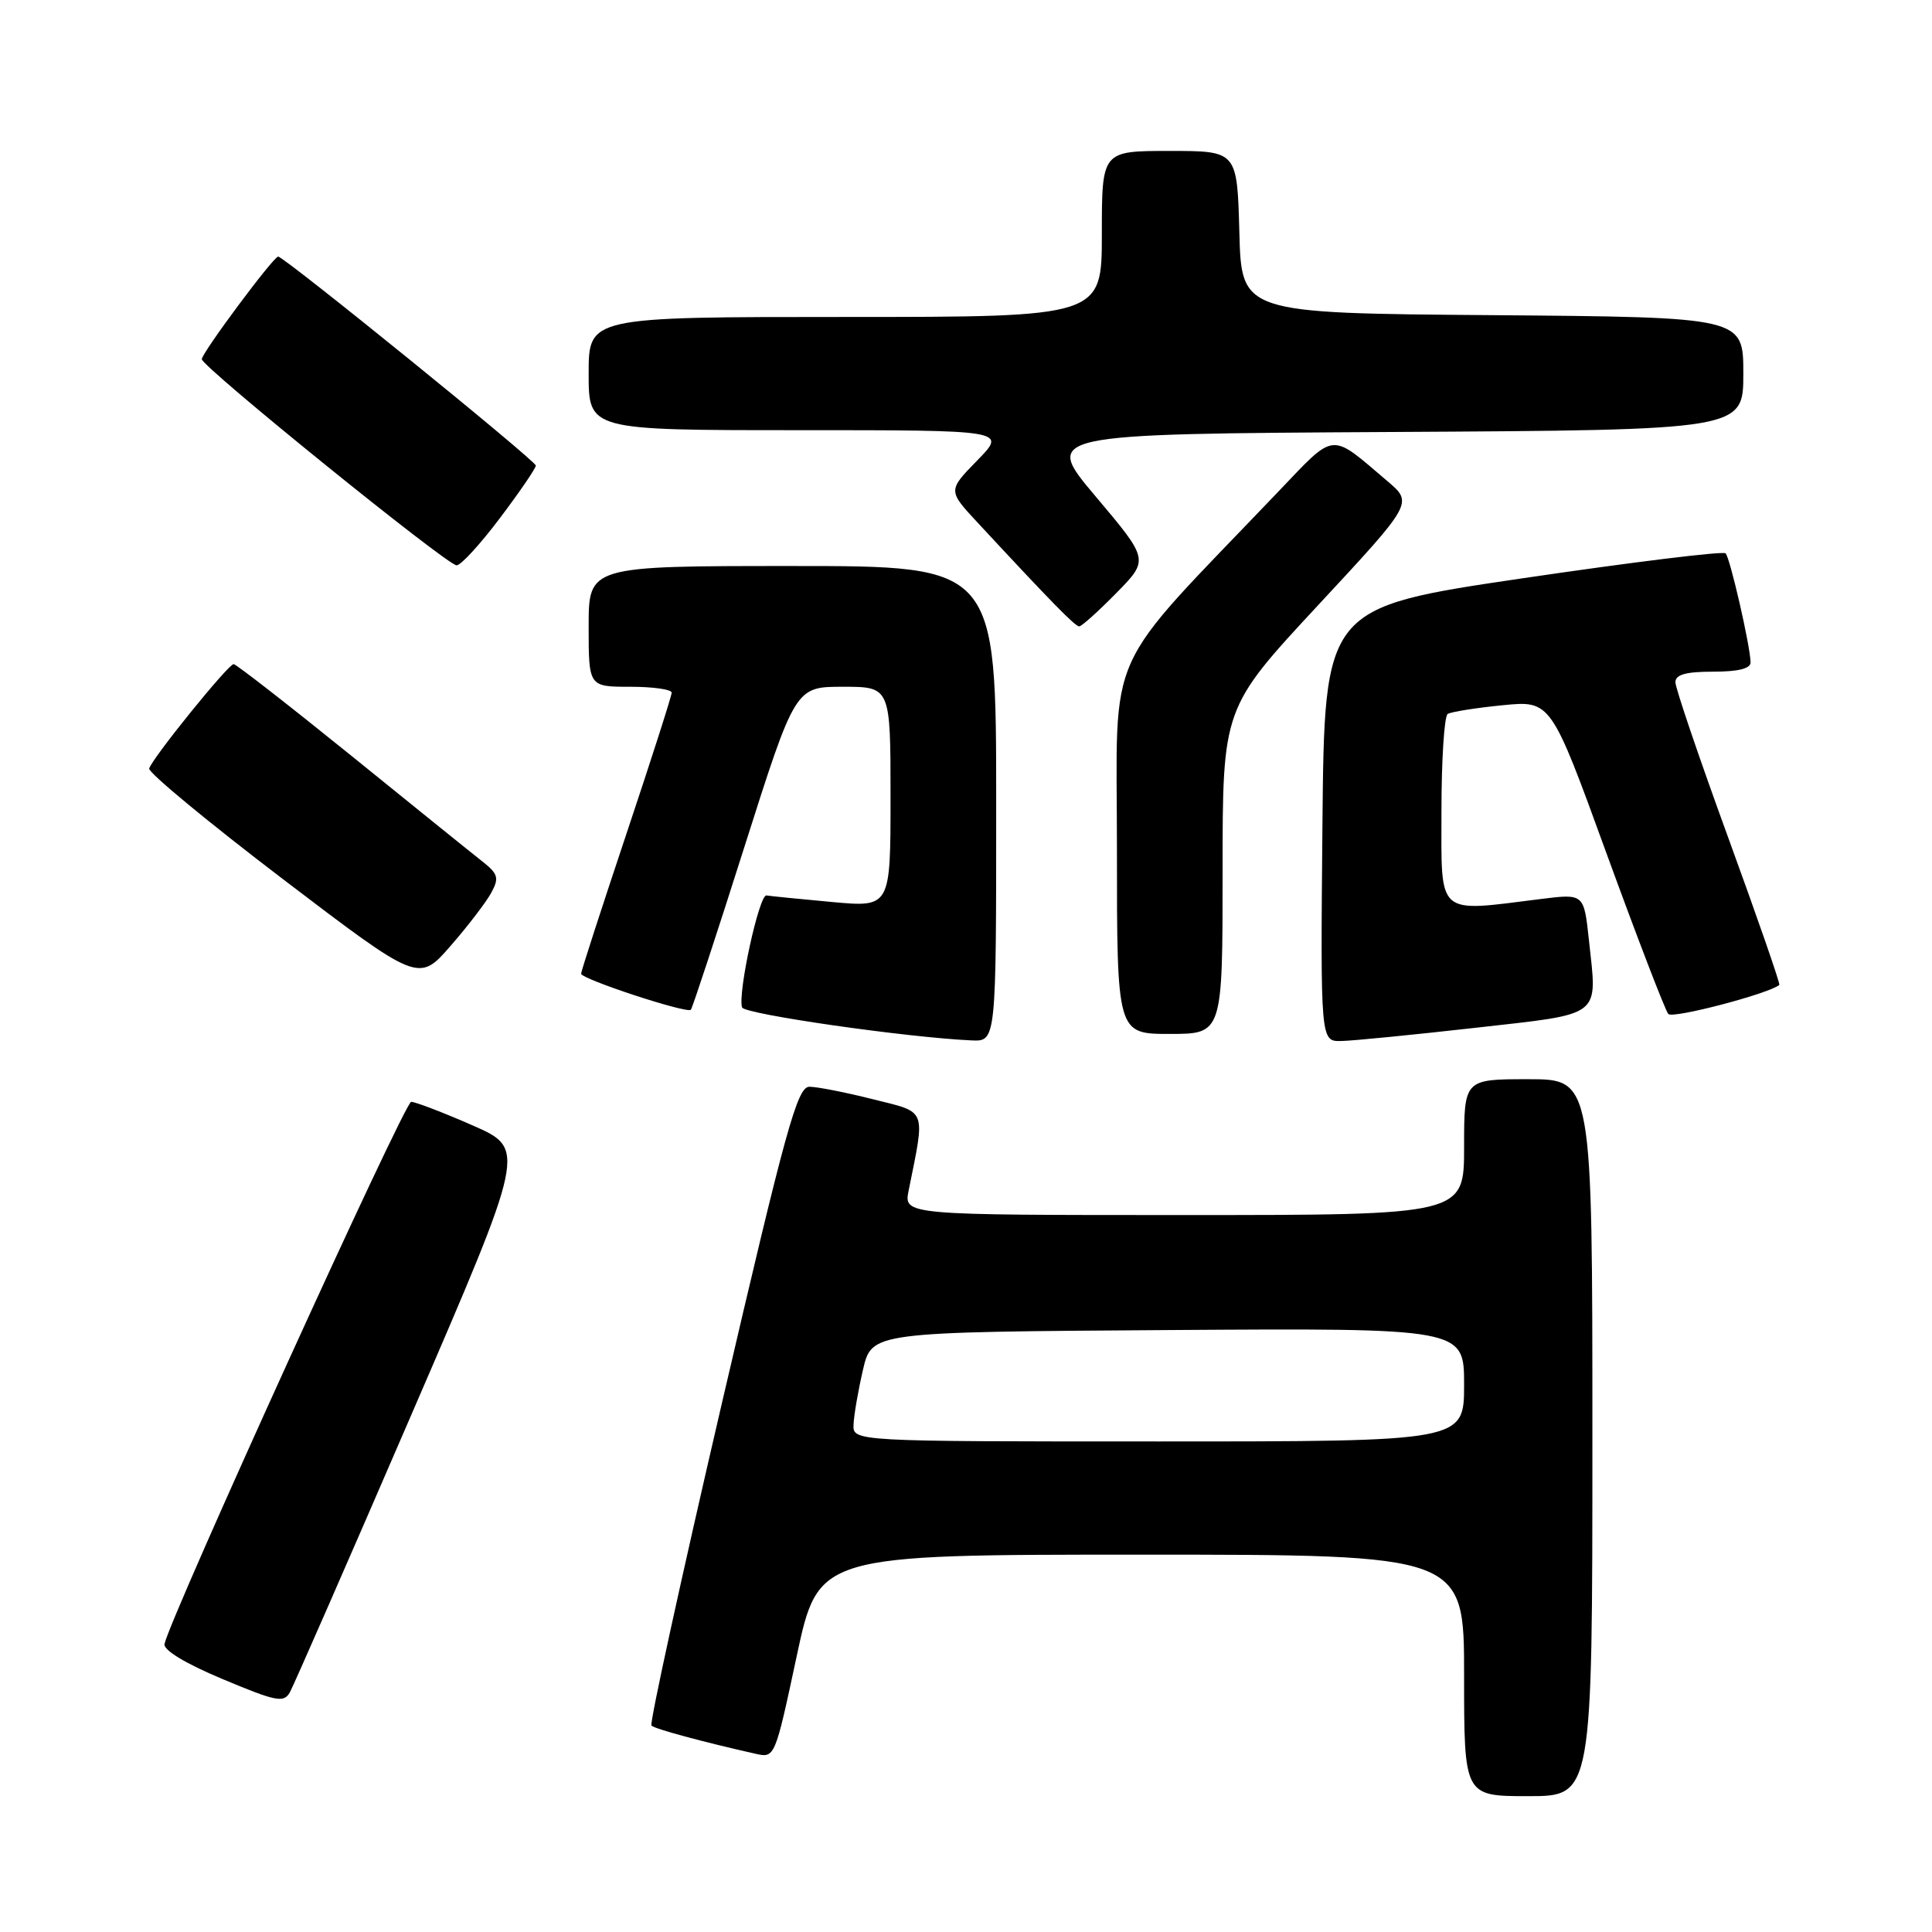 <?xml version="1.0" encoding="UTF-8" standalone="no"?>
<!DOCTYPE svg PUBLIC "-//W3C//DTD SVG 1.1//EN" "http://www.w3.org/Graphics/SVG/1.1/DTD/svg11.dtd" >
<svg xmlns="http://www.w3.org/2000/svg" xmlns:xlink="http://www.w3.org/1999/xlink" version="1.1" viewBox="0 0 256 256">
 <g >
 <path fill="currentColor"
d=" M 211.00 190.50 C 211.00 143.00 211.00 143.00 202.50 143.00 C 194.00 143.00 194.00 143.00 194.00 152.00 C 194.00 161.00 194.00 161.00 156.88 161.00 C 119.75 161.00 119.75 161.00 120.40 157.75 C 122.62 146.71 122.91 147.47 115.65 145.65 C 112.04 144.74 108.26 144.00 107.25 144.00 C 105.65 144.00 104.14 149.46 95.62 186.08 C 90.24 209.23 86.05 228.38 86.32 228.65 C 86.76 229.09 93.13 230.81 100.09 232.38 C 102.68 232.96 102.68 232.94 105.56 219.48 C 108.44 206.00 108.44 206.00 151.22 206.00 C 194.00 206.00 194.00 206.00 194.00 222.00 C 194.00 238.00 194.00 238.00 202.50 238.00 C 211.00 238.00 211.00 238.00 211.00 190.50 Z  M 54.52 187.43 C 69.73 152.24 69.73 152.24 62.62 149.12 C 58.70 147.40 55.04 146.00 54.48 146.00 C 53.61 146.00 22.67 214.01 21.80 217.82 C 21.61 218.64 24.54 220.41 29.50 222.49 C 36.61 225.47 37.60 225.67 38.41 224.24 C 38.90 223.35 46.16 206.79 54.52 187.43 Z  M 132.00 106.50 C 132.00 75.00 132.00 75.00 105.00 75.00 C 78.00 75.00 78.00 75.00 78.00 83.00 C 78.00 91.00 78.00 91.00 83.50 91.00 C 86.53 91.00 89.00 91.35 89.00 91.78 C 89.00 92.21 86.30 100.63 83.00 110.50 C 79.70 120.37 77.00 128.70 77.00 129.02 C 77.00 129.73 91.01 134.33 91.54 133.80 C 91.74 133.59 94.94 123.88 98.64 112.21 C 105.38 91.00 105.38 91.00 111.69 91.00 C 118.00 91.00 118.00 91.00 118.00 105.62 C 118.00 120.23 118.00 120.23 110.25 119.52 C 105.99 119.13 102.08 118.74 101.56 118.65 C 100.59 118.50 97.72 131.67 98.33 133.49 C 98.63 134.38 120.19 137.48 128.75 137.86 C 132.00 138.00 132.00 138.00 132.00 106.50 Z  M 195.49 136.19 C 212.53 134.26 211.65 134.93 210.54 124.56 C 209.88 118.41 209.88 118.41 204.19 119.12 C 190.21 120.87 191.00 121.56 191.00 107.56 C 191.00 100.72 191.37 94.89 191.83 94.60 C 192.29 94.32 195.55 93.80 199.08 93.45 C 205.50 92.81 205.50 92.81 212.90 113.16 C 216.98 124.34 220.65 133.89 221.06 134.36 C 221.64 135.01 234.29 131.70 235.77 130.51 C 235.92 130.39 232.88 121.64 229.02 111.05 C 225.16 100.47 222.00 91.18 222.00 90.40 C 222.00 89.39 223.37 89.00 227.00 89.00 C 230.35 89.00 231.99 88.59 231.96 87.75 C 231.90 85.50 229.24 73.91 228.65 73.32 C 228.34 73.00 216.25 74.49 201.79 76.62 C 175.50 80.50 175.50 80.50 175.23 109.25 C 174.97 138.00 174.97 138.00 177.73 137.94 C 179.26 137.91 187.24 137.12 195.49 136.19 Z  M 162.00 115.41 C 162.00 93.82 162.00 93.82 174.62 80.23 C 187.24 66.65 187.24 66.65 183.87 63.78 C 176.13 57.20 177.06 57.11 169.31 65.22 C 145.90 89.74 148.00 85.09 148.00 112.45 C 148.00 137.00 148.00 137.00 155.00 137.00 C 162.00 137.00 162.00 137.00 162.00 115.41 Z  M 65.11 118.27 C 66.16 116.33 66.00 115.79 63.91 114.14 C 62.58 113.10 54.76 106.79 46.53 100.12 C 38.29 93.46 31.28 88.00 30.96 88.00 C 30.24 88.00 20.16 100.47 19.77 101.83 C 19.62 102.36 27.60 108.95 37.49 116.49 C 55.48 130.18 55.48 130.18 59.70 125.34 C 62.02 122.68 64.45 119.50 65.11 118.27 Z  M 147.92 78.58 C 152.25 74.17 152.25 74.17 145.22 65.83 C 138.18 57.50 138.18 57.50 184.59 57.24 C 231.00 56.98 231.00 56.98 231.00 49.50 C 231.00 42.03 231.00 42.03 197.75 41.76 C 164.50 41.50 164.50 41.50 164.22 30.75 C 163.93 20.00 163.93 20.00 154.97 20.00 C 146.00 20.00 146.00 20.00 146.00 31.00 C 146.00 42.00 146.00 42.00 112.00 42.00 C 78.00 42.00 78.00 42.00 78.00 49.50 C 78.00 57.00 78.00 57.00 105.70 57.00 C 133.41 57.00 133.41 57.00 129.50 61.00 C 125.59 65.00 125.59 65.00 129.54 69.25 C 139.31 79.78 142.46 83.00 143.00 83.00 C 143.32 83.00 145.53 81.01 147.92 78.58 Z  M 66.25 68.64 C 68.86 65.18 71.00 62.05 71.00 61.69 C 71.00 61.05 37.65 34.00 36.86 34.00 C 36.23 34.00 26.77 46.72 26.74 47.59 C 26.71 48.57 59.18 74.85 60.50 74.91 C 61.05 74.93 63.64 72.11 66.25 68.64 Z  M 113.10 188.75 C 113.15 187.51 113.71 184.25 114.35 181.50 C 115.51 176.50 115.51 176.50 154.76 176.24 C 194.00 175.98 194.00 175.98 194.00 183.49 C 194.00 191.00 194.00 191.00 153.50 191.00 C 113.00 191.00 113.00 191.00 113.10 188.75 Z "/>
</g>
</svg>